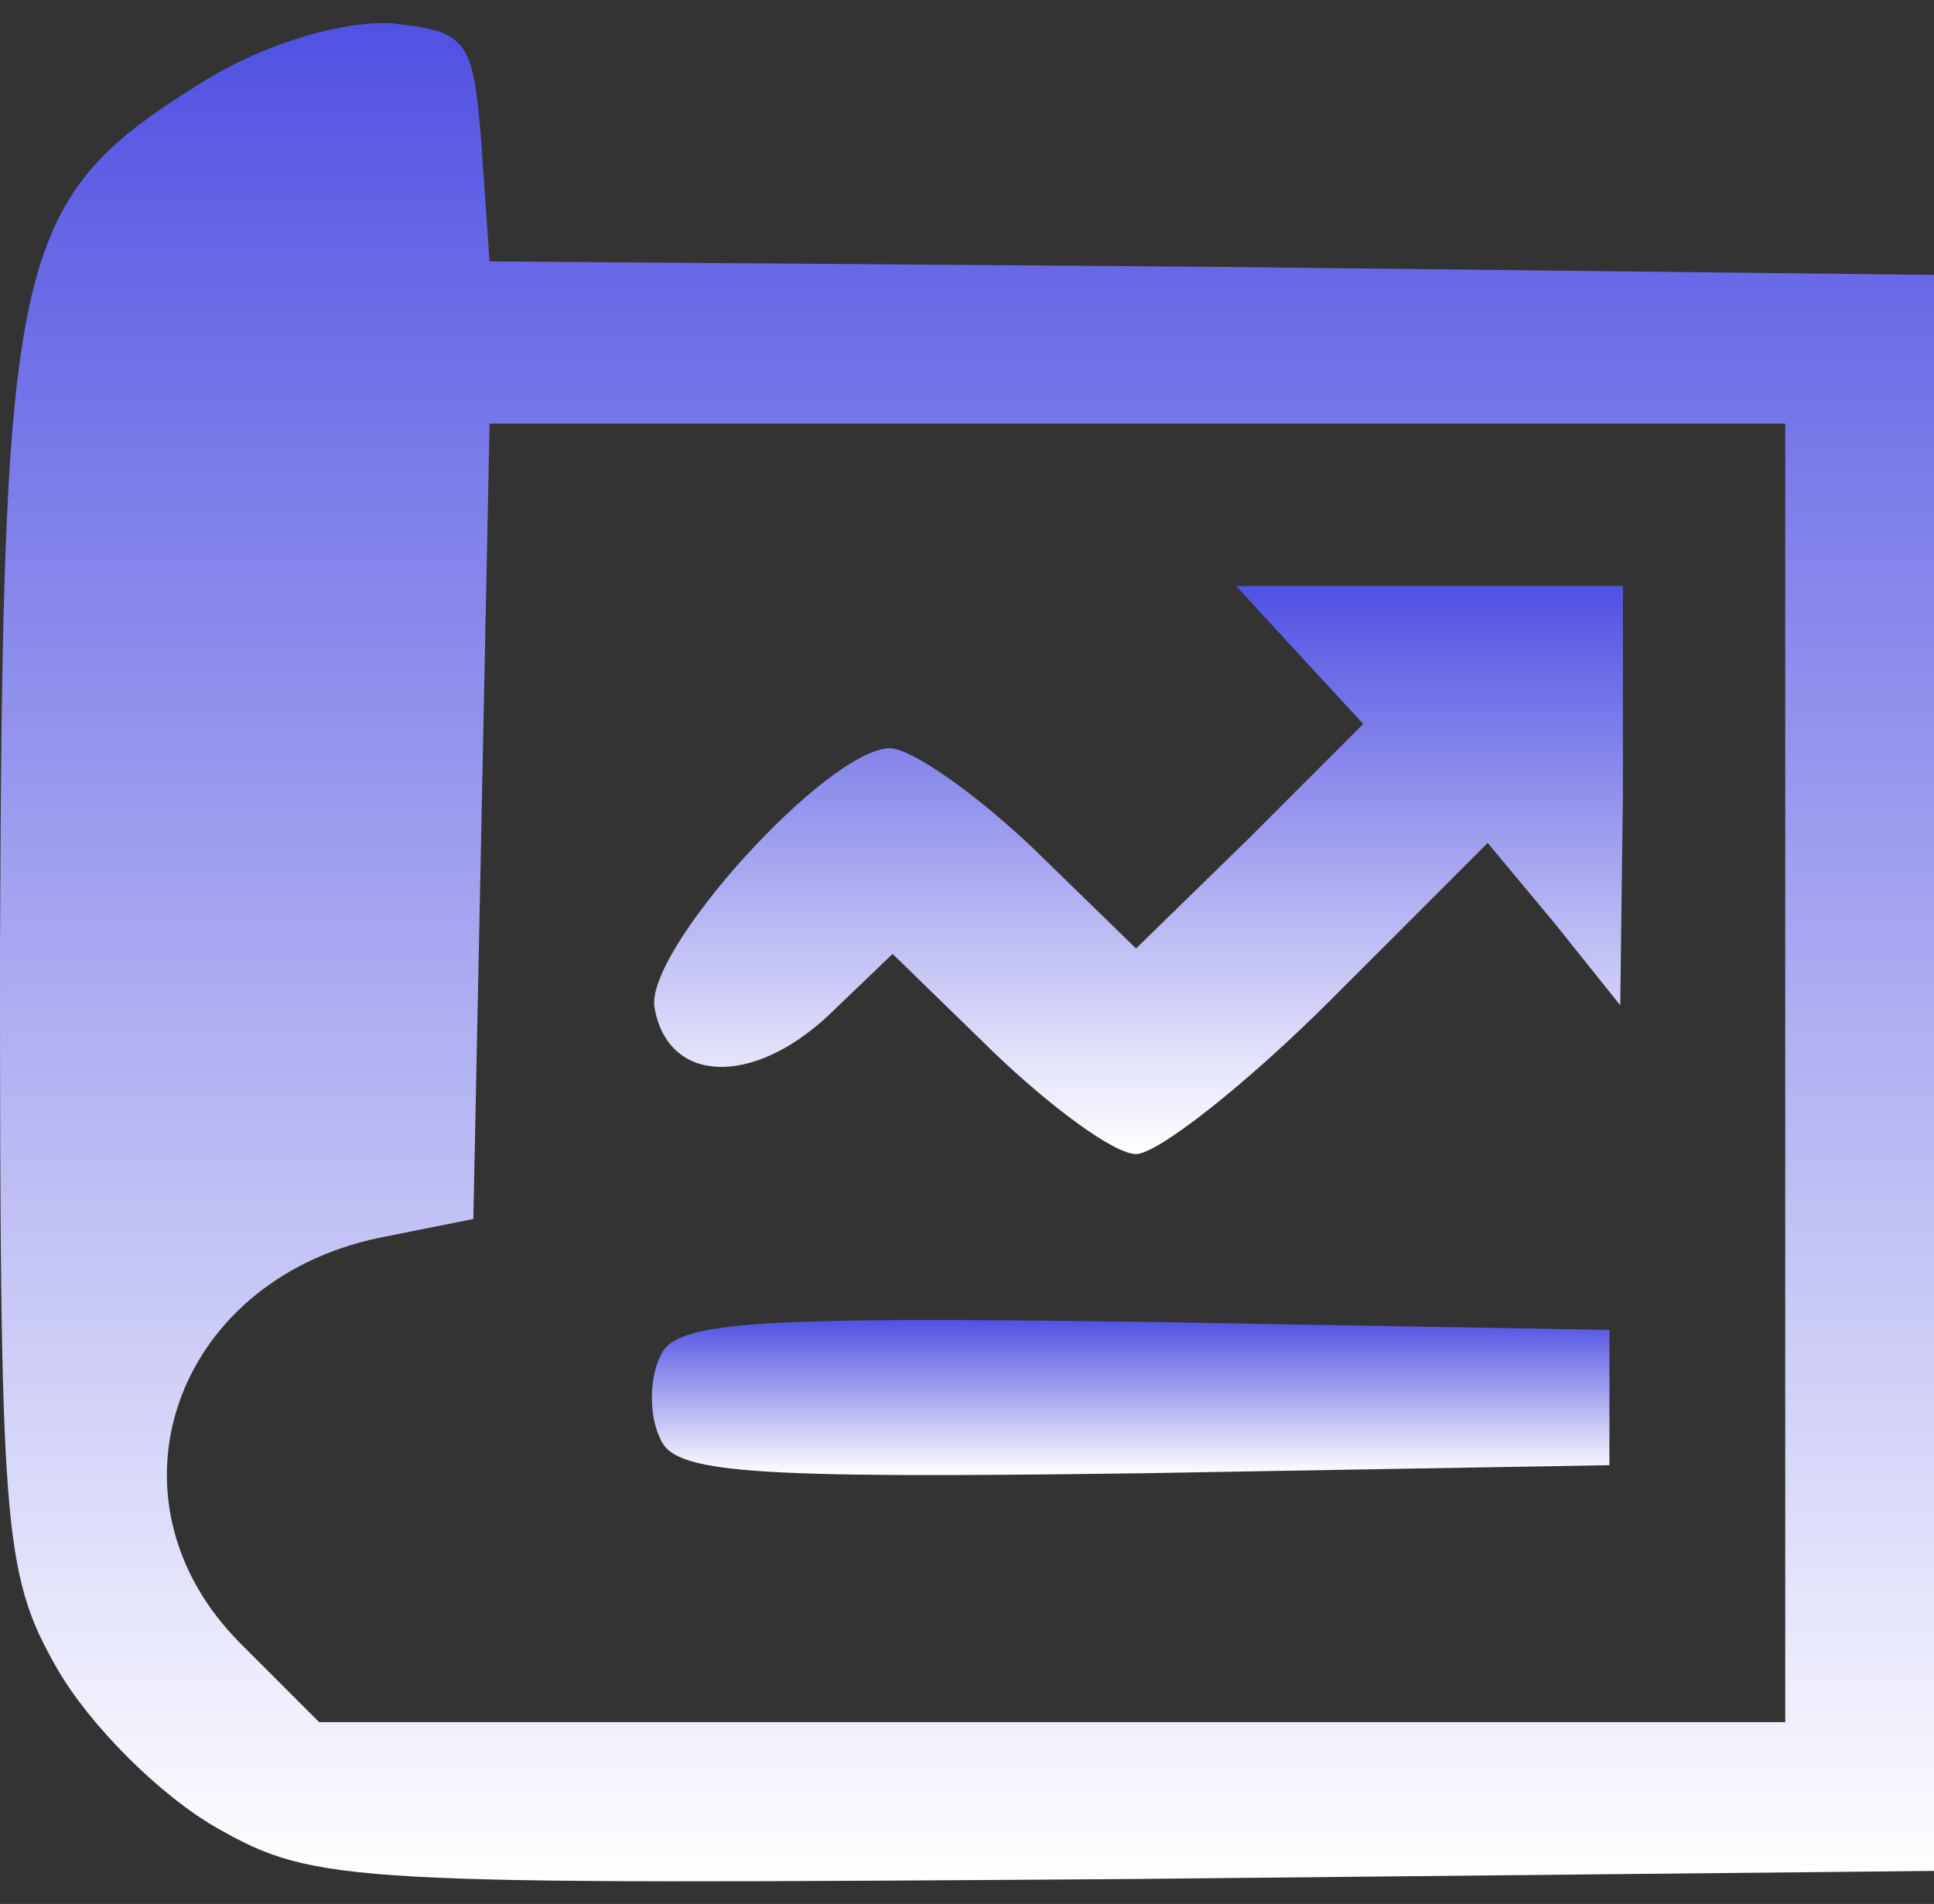 <svg width="64" height="63" viewBox="0 0 64 63" fill="none" xmlns="http://www.w3.org/2000/svg">
<rect x="0" y="0" width="64" height="63" fill="#333333" stroke="none"/>
<path d="M6.803 2.652C0.448 6.59 0.09 8.112 0 31.384C0 50.54 0.09 52.061 1.88 55.194C2.954 57.074 5.281 59.401 7.161 60.475C10.473 62.355 11.457 62.355 37.326 62.176L64 61.907V35.502V9.096L40.101 8.828L16.201 8.649L15.933 4.8C15.664 1.309 15.485 1.04 12.979 0.772C11.368 0.682 8.862 1.398 6.803 2.652ZM59.077 35.502V56.984H34.82H10.562L7.966 54.389C3.222 49.645 5.729 42.394 12.531 40.962L15.664 40.336L15.933 27.177L16.201 14.019H37.594H59.077V35.502Z" fill="url(#paint0_linear_36_37)"/>
<path d="M42.965 21.628L45.113 23.955L41.354 27.715L37.594 31.384L34.193 28.073C32.313 26.282 30.165 24.761 29.449 24.761C27.39 24.761 21.303 31.474 21.662 33.354C22.109 35.86 24.884 35.95 27.39 33.622L29.538 31.564L32.94 34.875C34.82 36.666 36.878 38.187 37.594 38.187C38.31 38.187 41.264 35.86 44.039 33.085L49.231 27.893L51.469 30.579L53.617 33.264L53.706 26.282V19.39H47.262H40.906L42.965 21.628Z" fill="url(#paint1_linear_36_37)"/>
<path d="M21.841 44.901C21.483 45.617 21.483 46.87 21.841 47.586C22.288 48.749 24.615 48.928 37.773 48.749L53.259 48.481V46.243V44.005L37.773 43.737C24.615 43.558 22.288 43.737 21.841 44.901Z" fill="url(#paint2_linear_36_37)"/>
<defs>
<linearGradient id="paint0_linear_36_37" x1="32" y1="62.251" x2="32" y2="0.764" gradientUnits="userSpaceOnUse">
<stop stop-color="white"/>
<stop offset="1" stop-color="#5151E3"/>
</linearGradient>
<linearGradient id="paint1_linear_36_37" x1="37.676" y1="38.187" x2="37.676" y2="19.39" gradientUnits="userSpaceOnUse">
<stop stop-color="white"/>
<stop offset="1" stop-color="#5151E3"/>
</linearGradient>
<linearGradient id="paint2_linear_36_37" x1="37.415" y1="48.809" x2="37.415" y2="43.677" gradientUnits="userSpaceOnUse">
<stop stop-color="white"/>
<stop offset="1" stop-color="#5151E3"/>
</linearGradient>
</defs>
</svg>
